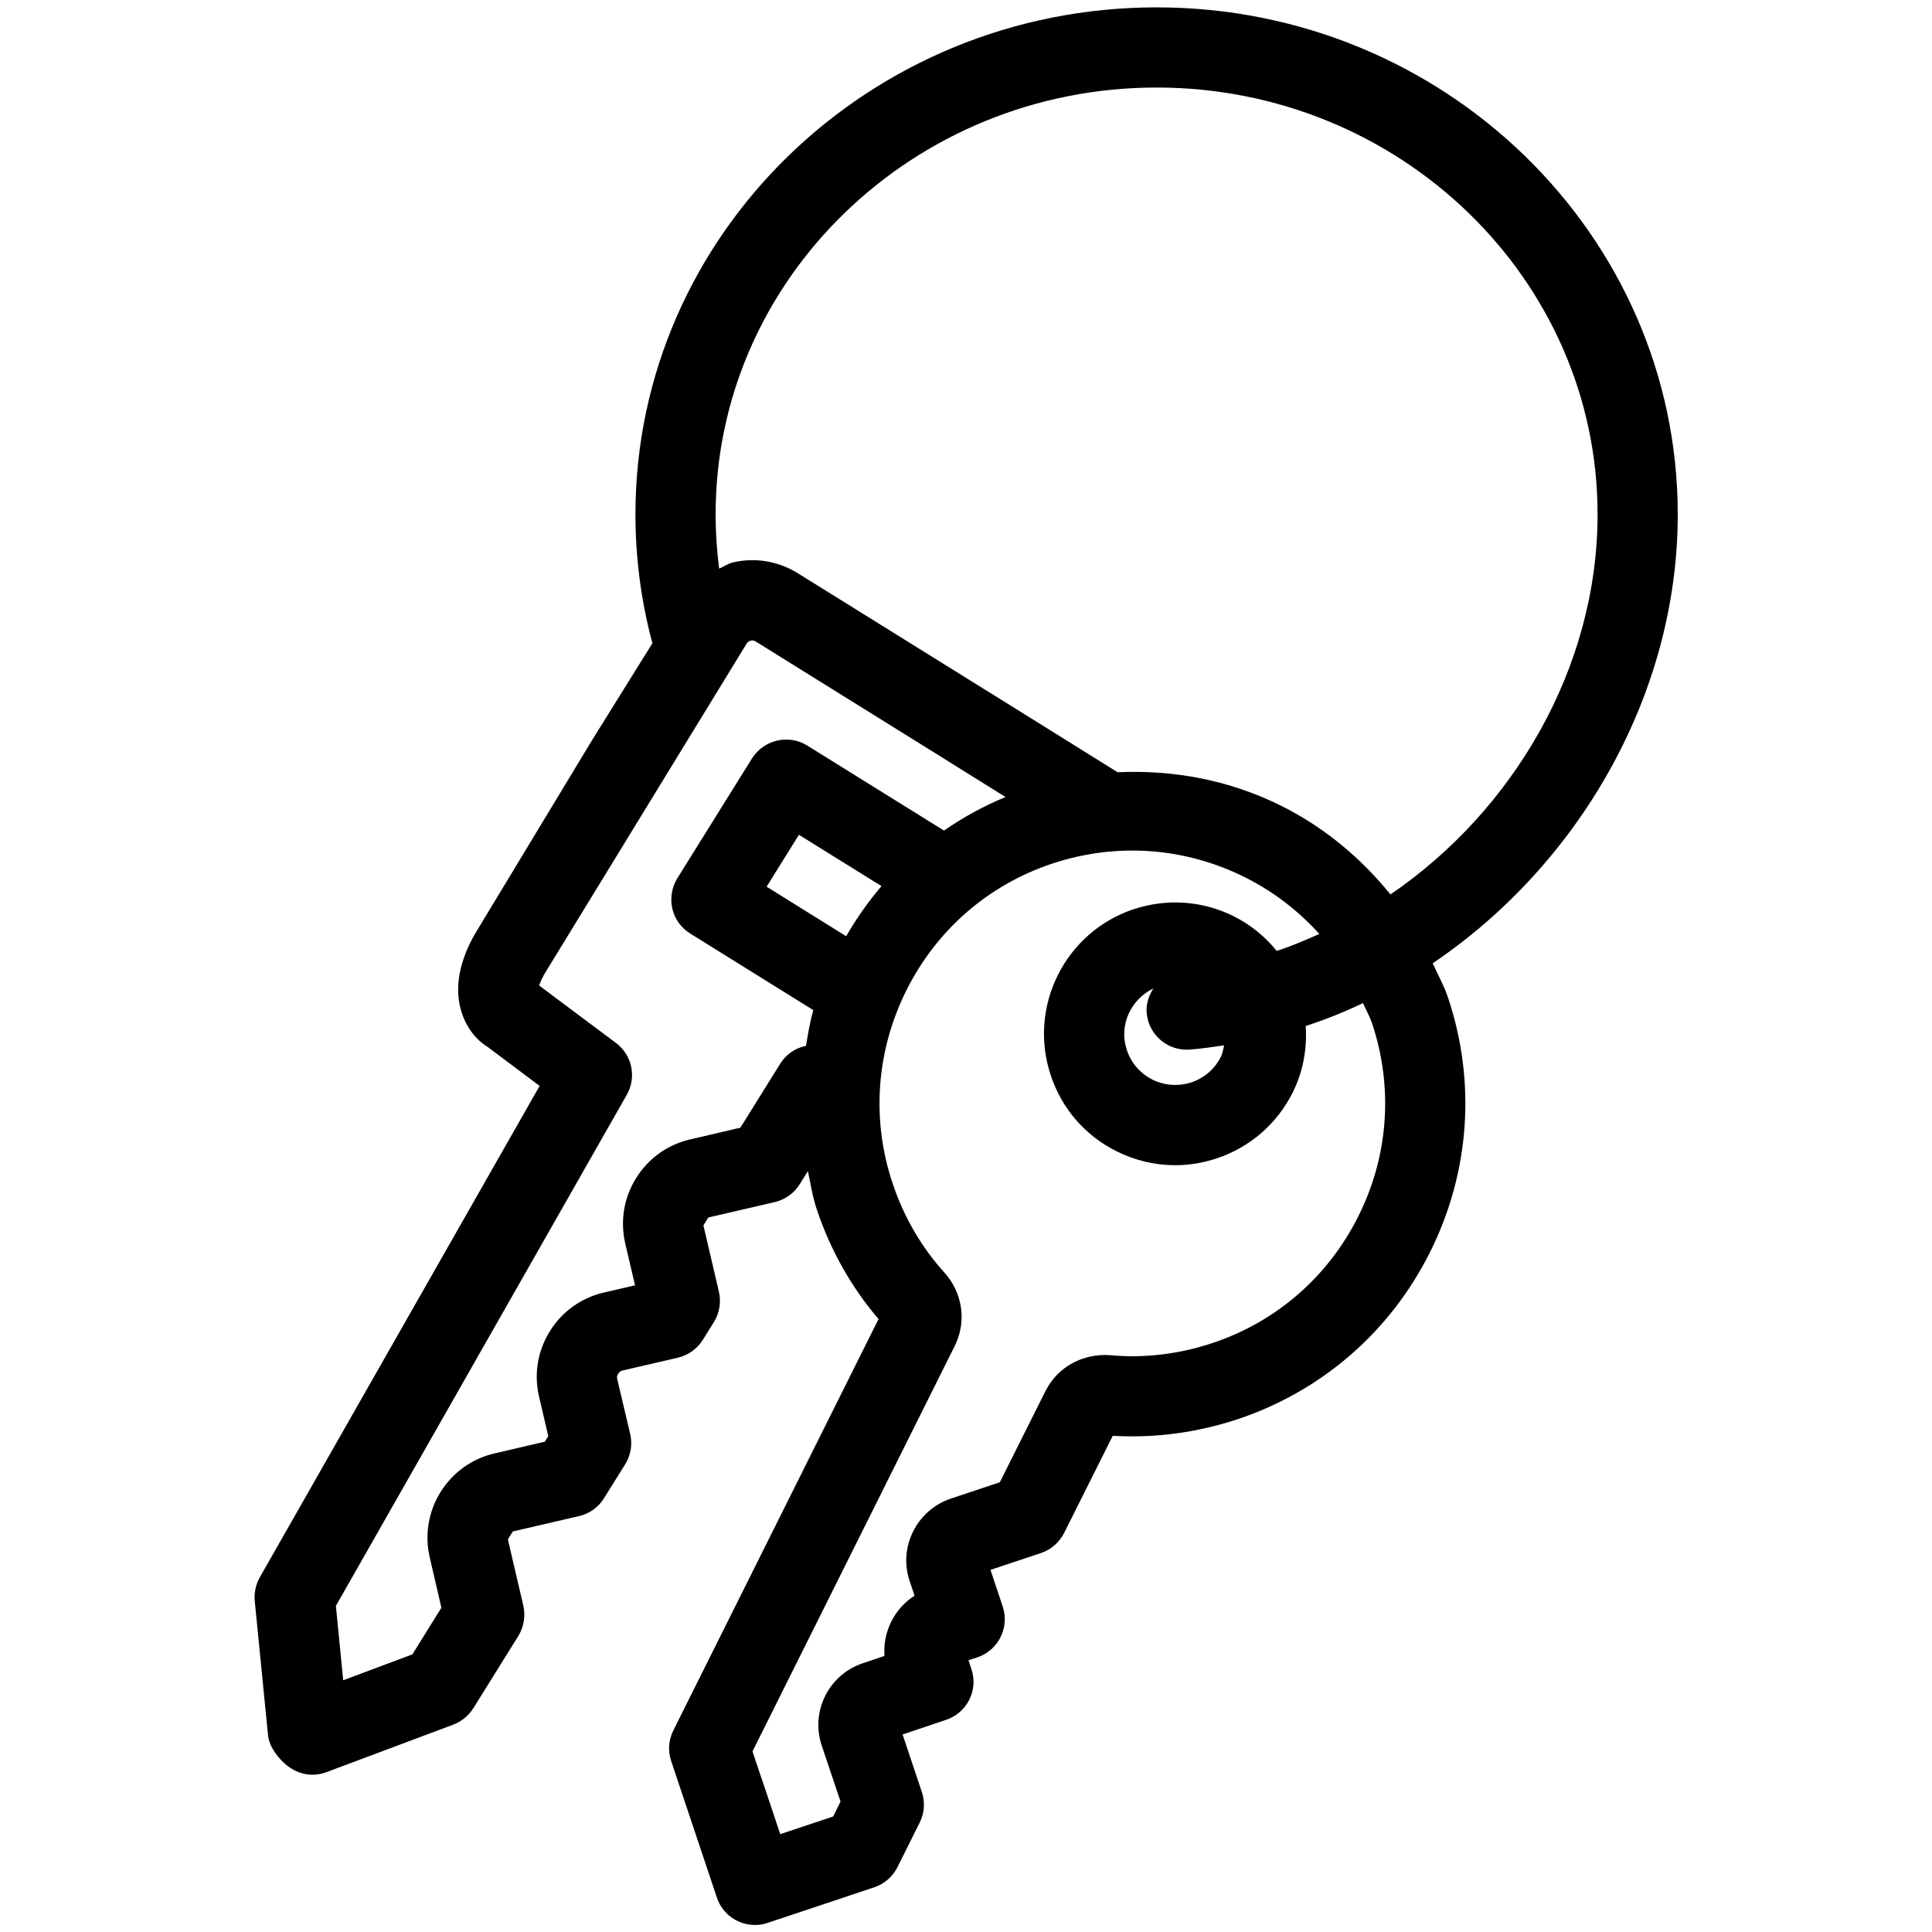 <?xml version="1.0" encoding="UTF-8" standalone="no"?>
<!DOCTYPE svg PUBLIC "-//W3C//DTD SVG 1.1//EN" "http://www.w3.org/Graphics/SVG/1.1/DTD/svg11.dtd">
<svg width="100%" height="100%" viewBox="0 0 24 24" version="1.1" xmlns="http://www.w3.org/2000/svg" xmlns:xlink="http://www.w3.org/1999/xlink" xml:space="preserve" xmlns:serif="http://www.serif.com/" style="fill-rule:evenodd;clip-rule:evenodd;stroke-linejoin:round;stroke-miterlimit:1.414;">
    <g transform="matrix(0.996,0,0,0.996,17.273,12.893)">
        <path d="M0,-1.789C-0.369,-2.244 -0.825,-2.627 -1.366,-2.896C-2.01,-3.217 -2.707,-3.345 -3.403,-3.313L-4.98,-4.296C-4.981,-4.296 -4.982,-4.297 -4.983,-4.297L-7.388,-5.793C-7.635,-5.947 -7.927,-5.996 -8.205,-5.929C-8.267,-5.914 -8.315,-5.877 -8.373,-5.853C-8.402,-6.077 -8.417,-6.304 -8.417,-6.53C-8.417,-9.466 -5.949,-11.853 -2.917,-11.853C0.115,-11.853 2.583,-9.466 2.583,-6.53C2.583,-4.607 1.525,-2.83 0,-1.789M-2.543,0.147C-2.531,0.147 -2.52,0.147 -2.508,0.146C-2.362,0.136 -2.219,0.113 -2.075,0.093C-2.087,0.141 -2.092,0.189 -2.114,0.233C-2.189,0.386 -2.321,0.5 -2.483,0.555C-2.645,0.607 -2.818,0.595 -2.97,0.52C-3.122,0.443 -3.235,0.313 -3.288,0.151C-3.392,-0.157 -3.239,-0.48 -2.957,-0.617C-3.012,-0.53 -3.049,-0.431 -3.041,-0.319C-3.023,-0.056 -2.804,0.147 -2.543,0.147M-6.335,3.406C-6.333,3.404 -6.332,3.401 -6.331,3.398C-6.332,3.401 -6.333,3.403 -6.334,3.406L-6.335,3.406ZM-0.23,-0.183C0.036,0.614 -0.023,1.469 -0.4,2.223C-0.776,2.978 -1.423,3.54 -2.22,3.806C-2.636,3.944 -3.068,3.998 -3.501,3.957C-3.828,3.935 -4.142,4.095 -4.296,4.392C-4.3,4.398 -4.304,4.405 -4.307,4.413L-4.872,5.542L-5.487,5.747C-5.911,5.893 -6.14,6.354 -5.997,6.774L-5.936,6.957C-6.188,7.118 -6.333,7.408 -6.311,7.708L-6.582,7.8C-6.787,7.868 -6.954,8.014 -7.051,8.208C-7.147,8.402 -7.162,8.622 -7.094,8.825L-6.859,9.525L-6.951,9.711L-7.611,9.931L-7.844,9.234L-7.845,9.234L-7.957,8.899L-5.434,3.841C-5.428,3.83 -5.423,3.819 -5.419,3.809C-5.289,3.516 -5.342,3.175 -5.56,2.931C-5.85,2.611 -6.068,2.237 -6.209,1.816C-6.476,1.02 -6.415,0.165 -6.039,-0.59C-5.663,-1.345 -5.018,-1.907 -4.221,-2.173C-3.421,-2.439 -2.566,-2.379 -1.813,-2.002C-1.456,-1.824 -1.146,-1.582 -0.887,-1.296C-1.062,-1.219 -1.236,-1.143 -1.419,-1.085C-1.563,-1.262 -1.742,-1.41 -1.953,-1.516C-2.344,-1.712 -2.79,-1.742 -3.206,-1.604C-4.061,-1.317 -4.523,-0.388 -4.237,0.467C-4.1,0.882 -3.809,1.218 -3.417,1.414C-3.186,1.529 -2.937,1.588 -2.686,1.588C-2.511,1.588 -2.336,1.56 -2.165,1.502C-1.75,1.363 -1.414,1.071 -1.219,0.68C-1.089,0.419 -1.039,0.135 -1.057,-0.148C-0.812,-0.228 -0.574,-0.323 -0.343,-0.434C-0.306,-0.35 -0.26,-0.27 -0.23,-0.183M-6.789,-1.268L-7.781,-1.886L-7.378,-2.533L-6.348,-1.893C-6.513,-1.7 -6.659,-1.491 -6.789,-1.268M-7.61,0.32L-8.108,1.12L-8.733,1.266C-9.016,1.331 -9.255,1.502 -9.408,1.748C-9.562,1.993 -9.609,2.284 -9.544,2.565L-9.422,3.086L-9.811,3.176C-10.093,3.242 -10.332,3.413 -10.484,3.658C-10.637,3.903 -10.685,4.194 -10.619,4.475L-10.504,4.967L-10.547,5.036L-11.173,5.182C-11.455,5.247 -11.693,5.418 -11.847,5.663C-12,5.909 -12.048,6.2 -11.982,6.482L-11.837,7.107L-12.199,7.689L-13.062,8.012L-13.153,7.084L-9.525,0.71C-9.4,0.491 -9.458,0.214 -9.66,0.063L-10.618,-0.653C-10.605,-0.693 -10.58,-0.753 -10.532,-0.83L-8.03,-4.918C-8.006,-4.956 -7.953,-4.969 -7.917,-4.944L-5.512,-3.448C-5.511,-3.447 -5.51,-3.447 -5.51,-3.446L-4.801,-3.004C-5.074,-2.892 -5.329,-2.751 -5.569,-2.586L-7.274,-3.646C-7.506,-3.79 -7.815,-3.72 -7.963,-3.486L-8.895,-1.99C-8.964,-1.877 -8.986,-1.741 -8.957,-1.612C-8.927,-1.483 -8.847,-1.371 -8.733,-1.301L-7.198,-0.346C-7.241,-0.199 -7.264,-0.051 -7.29,0.099C-7.418,0.126 -7.535,0.2 -7.61,0.32M3.583,-6.53C3.583,-10.017 0.667,-12.853 -2.917,-12.853C-6.501,-12.853 -9.417,-10.017 -9.417,-6.53C-9.417,-5.993 -9.348,-5.458 -9.21,-4.939C-9.209,-4.935 -9.205,-4.931 -9.203,-4.926L-9.96,-3.71C-9.961,-3.708 -9.963,-3.705 -9.964,-3.703L-11.384,-1.354C-11.505,-1.161 -11.695,-0.779 -11.605,-0.392C-11.554,-0.168 -11.422,0.015 -11.26,0.113L-10.612,0.599L-14.102,6.728C-14.152,6.817 -14.175,6.921 -14.165,7.024L-13.999,8.702C-13.983,8.857 -13.84,9.031 -13.709,9.113C-13.628,9.164 -13.536,9.19 -13.443,9.19C-13.384,9.19 -13.324,9.179 -13.268,9.157L-11.688,8.565C-11.586,8.526 -11.498,8.454 -11.439,8.361L-10.878,7.46C-10.809,7.347 -10.786,7.211 -10.815,7.082L-11.008,6.255L-10.947,6.156L-10.119,5.964C-9.99,5.934 -9.878,5.854 -9.809,5.741L-9.546,5.32C-9.476,5.208 -9.452,5.071 -9.482,4.942L-9.646,4.247C-9.653,4.21 -9.621,4.159 -9.584,4.15L-8.889,3.989C-8.76,3.959 -8.647,3.879 -8.577,3.767L-8.438,3.544C-8.369,3.431 -8.346,3.295 -8.376,3.166L-8.569,2.338C-8.569,2.337 -8.508,2.24 -8.508,2.24L-7.68,2.048C-7.551,2.018 -7.438,1.938 -7.368,1.825L-7.266,1.661C-7.232,1.819 -7.209,1.979 -7.157,2.134C-6.986,2.646 -6.726,3.108 -6.385,3.507L-8.944,8.637C-9.004,8.756 -9.014,8.894 -8.971,9.02L-8.401,10.723C-8.331,10.932 -8.136,11.064 -7.927,11.064C-7.874,11.064 -7.821,11.056 -7.769,11.038L-6.438,10.594C-6.312,10.552 -6.209,10.461 -6.149,10.343L-5.872,9.787C-5.812,9.668 -5.803,9.53 -5.845,9.405L-6.085,8.688L-5.541,8.505C-5.416,8.463 -5.312,8.373 -5.253,8.254C-5.193,8.136 -5.184,7.998 -5.227,7.872L-5.263,7.762L-5.152,7.726C-4.891,7.638 -4.749,7.355 -4.836,7.093L-4.989,6.635L-4.359,6.425C-4.233,6.383 -4.13,6.292 -4.07,6.174L-3.464,4.963C-2.937,4.994 -2.411,4.923 -1.903,4.755C-0.853,4.403 -0.001,3.663 0.495,2.669C0.99,1.676 1.069,0.551 0.719,-0.499C0.668,-0.65 0.593,-0.787 0.526,-0.93C2.336,-2.152 3.583,-4.264 3.583,-6.53"/>
    </g>
</svg>
